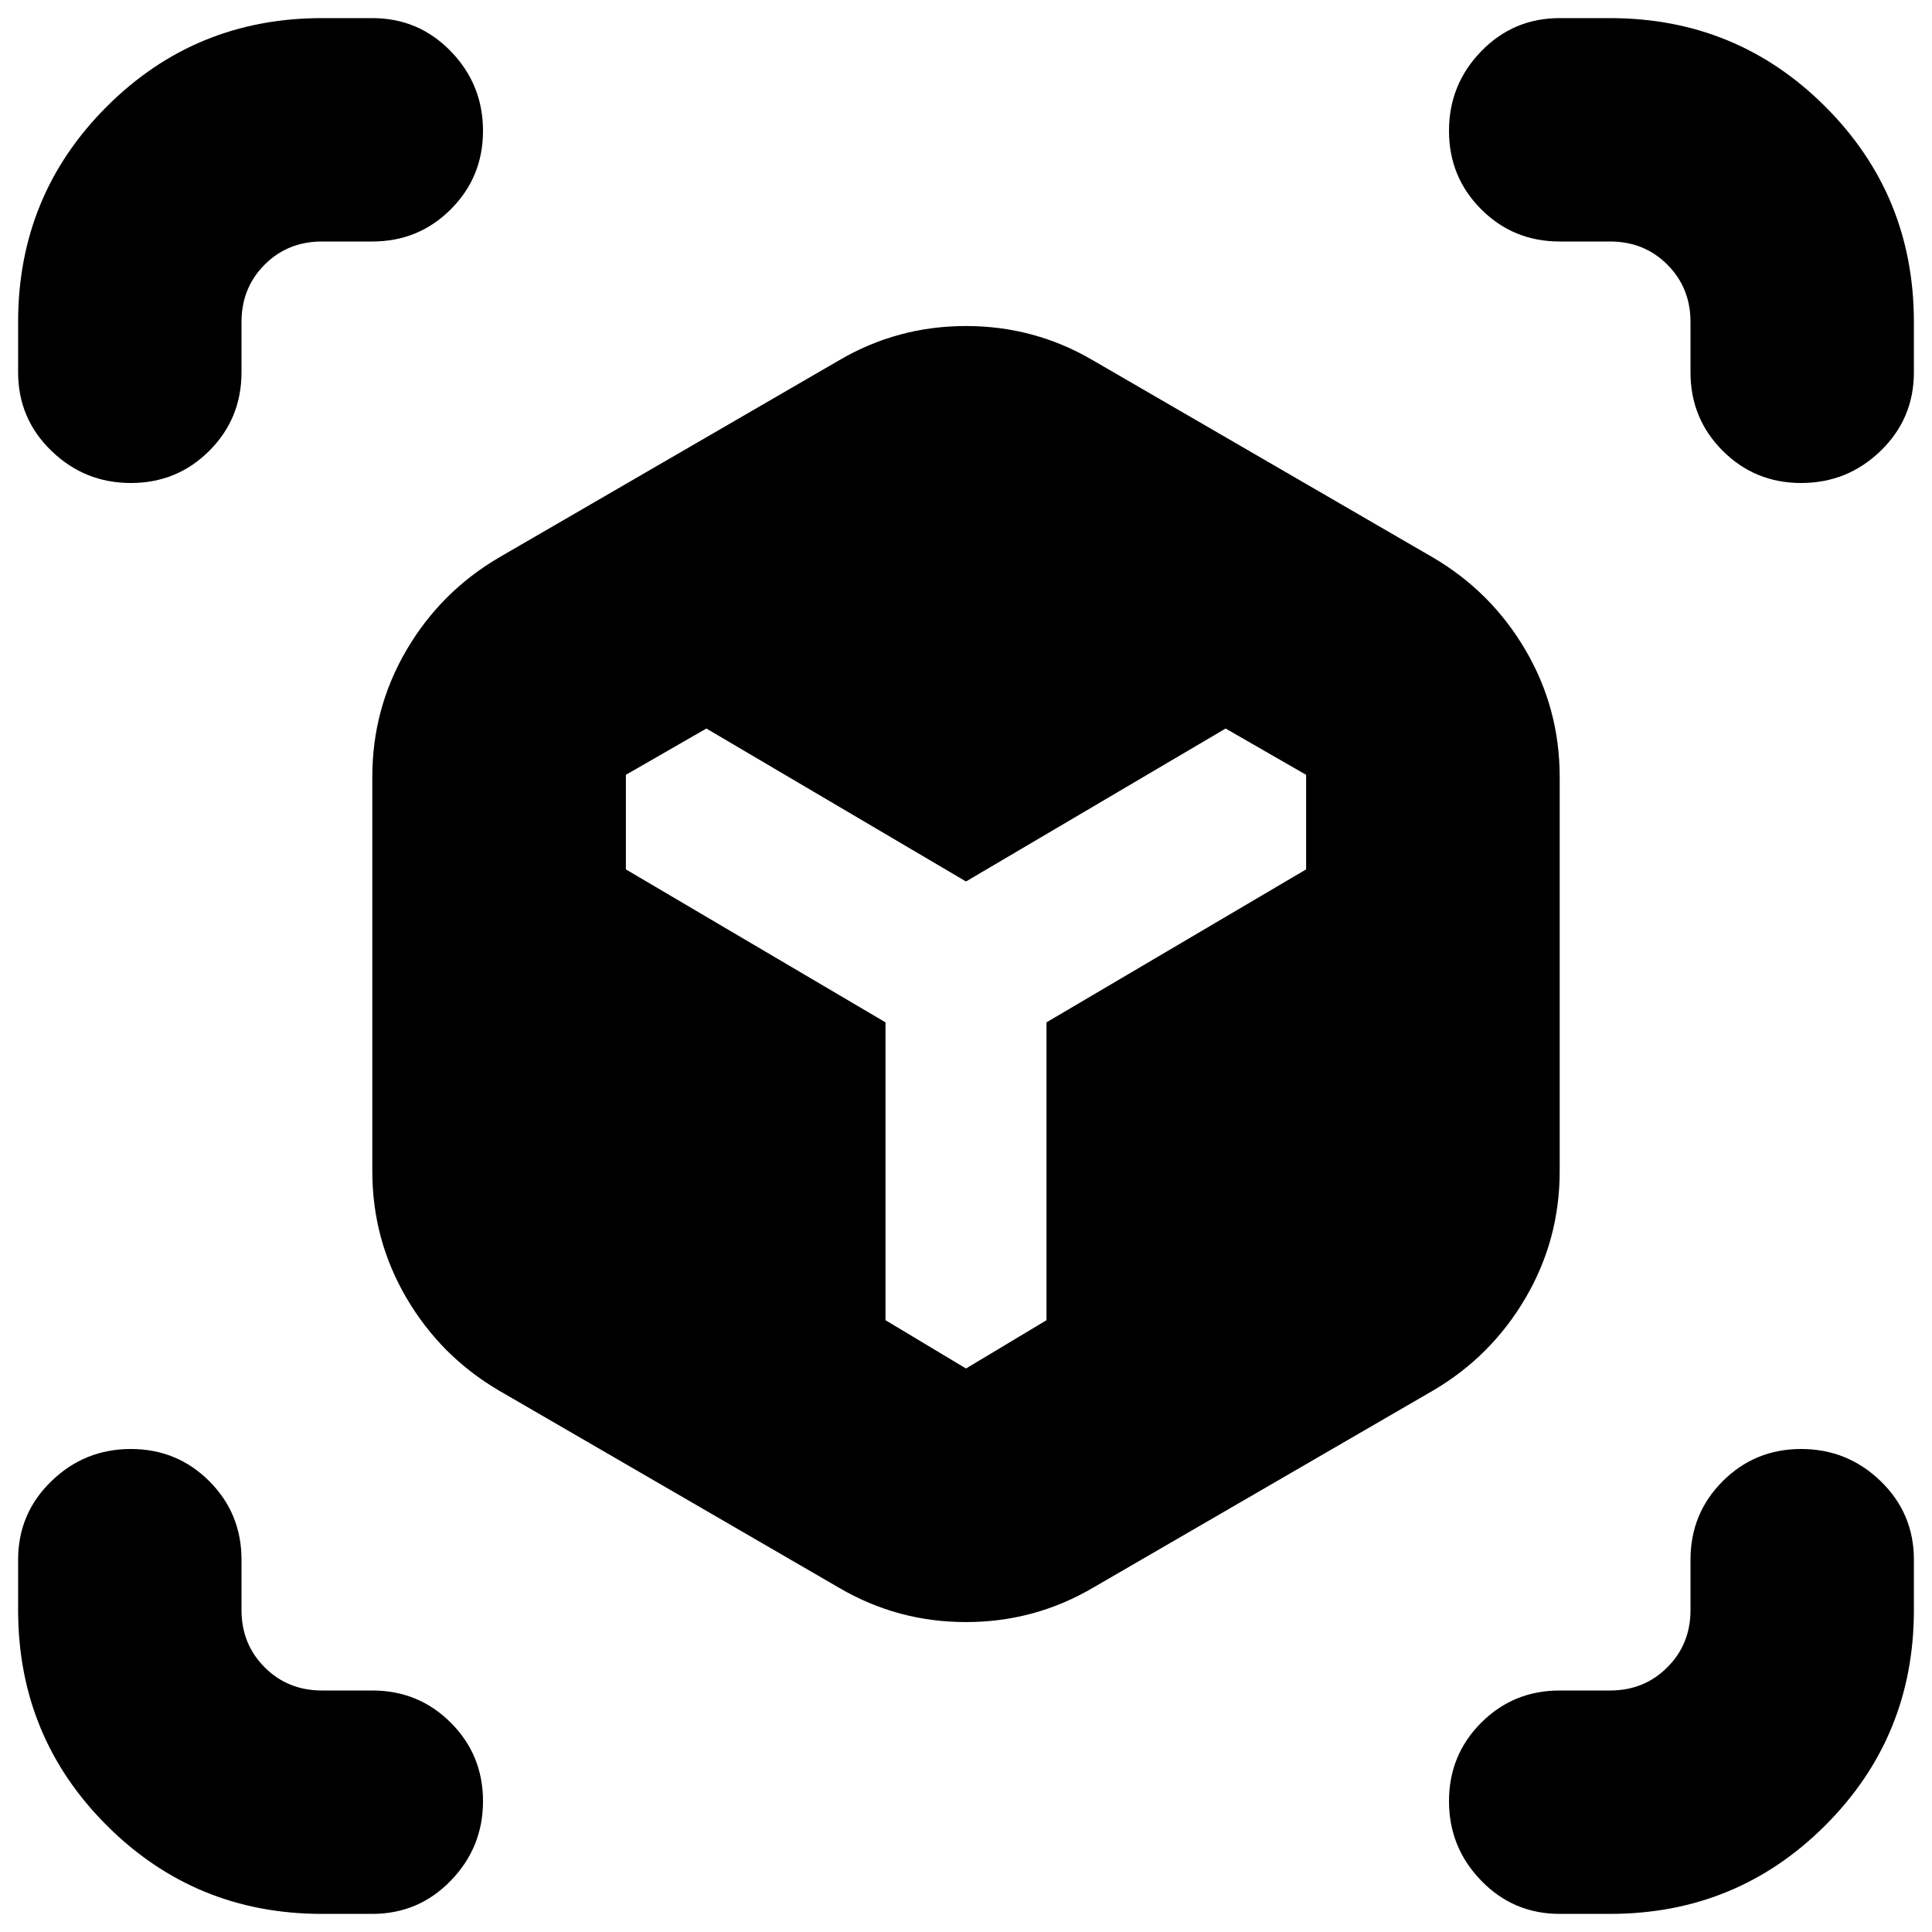 <svg xmlns="http://www.w3.org/2000/svg" height="24" width="24"><path d="M1.625 6q-.575 0-.987-.4-.413-.4-.413-.975V4q0-1.575 1.1-2.675Q2.425.225 4 .225h.625q.575 0 .975.412.4.413.4.988t-.4.975q-.4.4-.975.4H4q-.425 0-.712.287Q3 3.575 3 4v.625q0 .575-.4.975t-.975.4ZM4 23.775q-1.575 0-2.675-1.1-1.1-1.1-1.1-2.675v-.625q0-.575.413-.975.412-.4.987-.4t.975.4q.4.4.4.975V20q0 .425.288.712Q3.575 21 4 21h.625q.575 0 .975.4t.4.975q0 .575-.4.987-.4.413-.975.413Zm15.375 0q-.575 0-.975-.413-.4-.412-.4-.987t.4-.975q.4-.4.975-.4H20q.425 0 .712-.288Q21 20.425 21 20v-.625q0-.575.4-.975t.975-.4q.575 0 .988.4.412.4.412.975V20q0 1.575-1.1 2.675-1.1 1.1-2.675 1.1Zm3-17.775q-.575 0-.975-.4t-.4-.975V4q0-.425-.288-.713Q20.425 3 20 3h-.625q-.575 0-.975-.4t-.4-.975q0-.575.4-.988.4-.412.975-.412H20q1.575 0 2.675 1.1 1.1 1.1 1.1 2.675v.625q0 .575-.412.975-.413.4-.988.4ZM12 17l1-.6v-3.7l3.225-1.9V9.625l-1-.575L12 10.95l-3.225-1.9-1 .575V10.8L11 12.7v3.7Zm-1.575 2.725L6.2 17.275q-.725-.425-1.15-1.15-.425-.725-.425-1.575v-4.9q0-.85.425-1.575t1.15-1.15l4.225-2.45Q11.15 4.05 12 4.05t1.575.425l4.225 2.45q.725.425 1.15 1.15.425.725.425 1.575v4.9q0 .85-.425 1.575t-1.15 1.15l-4.225 2.45q-.725.425-1.575.425t-1.575-.425Z"/></svg>